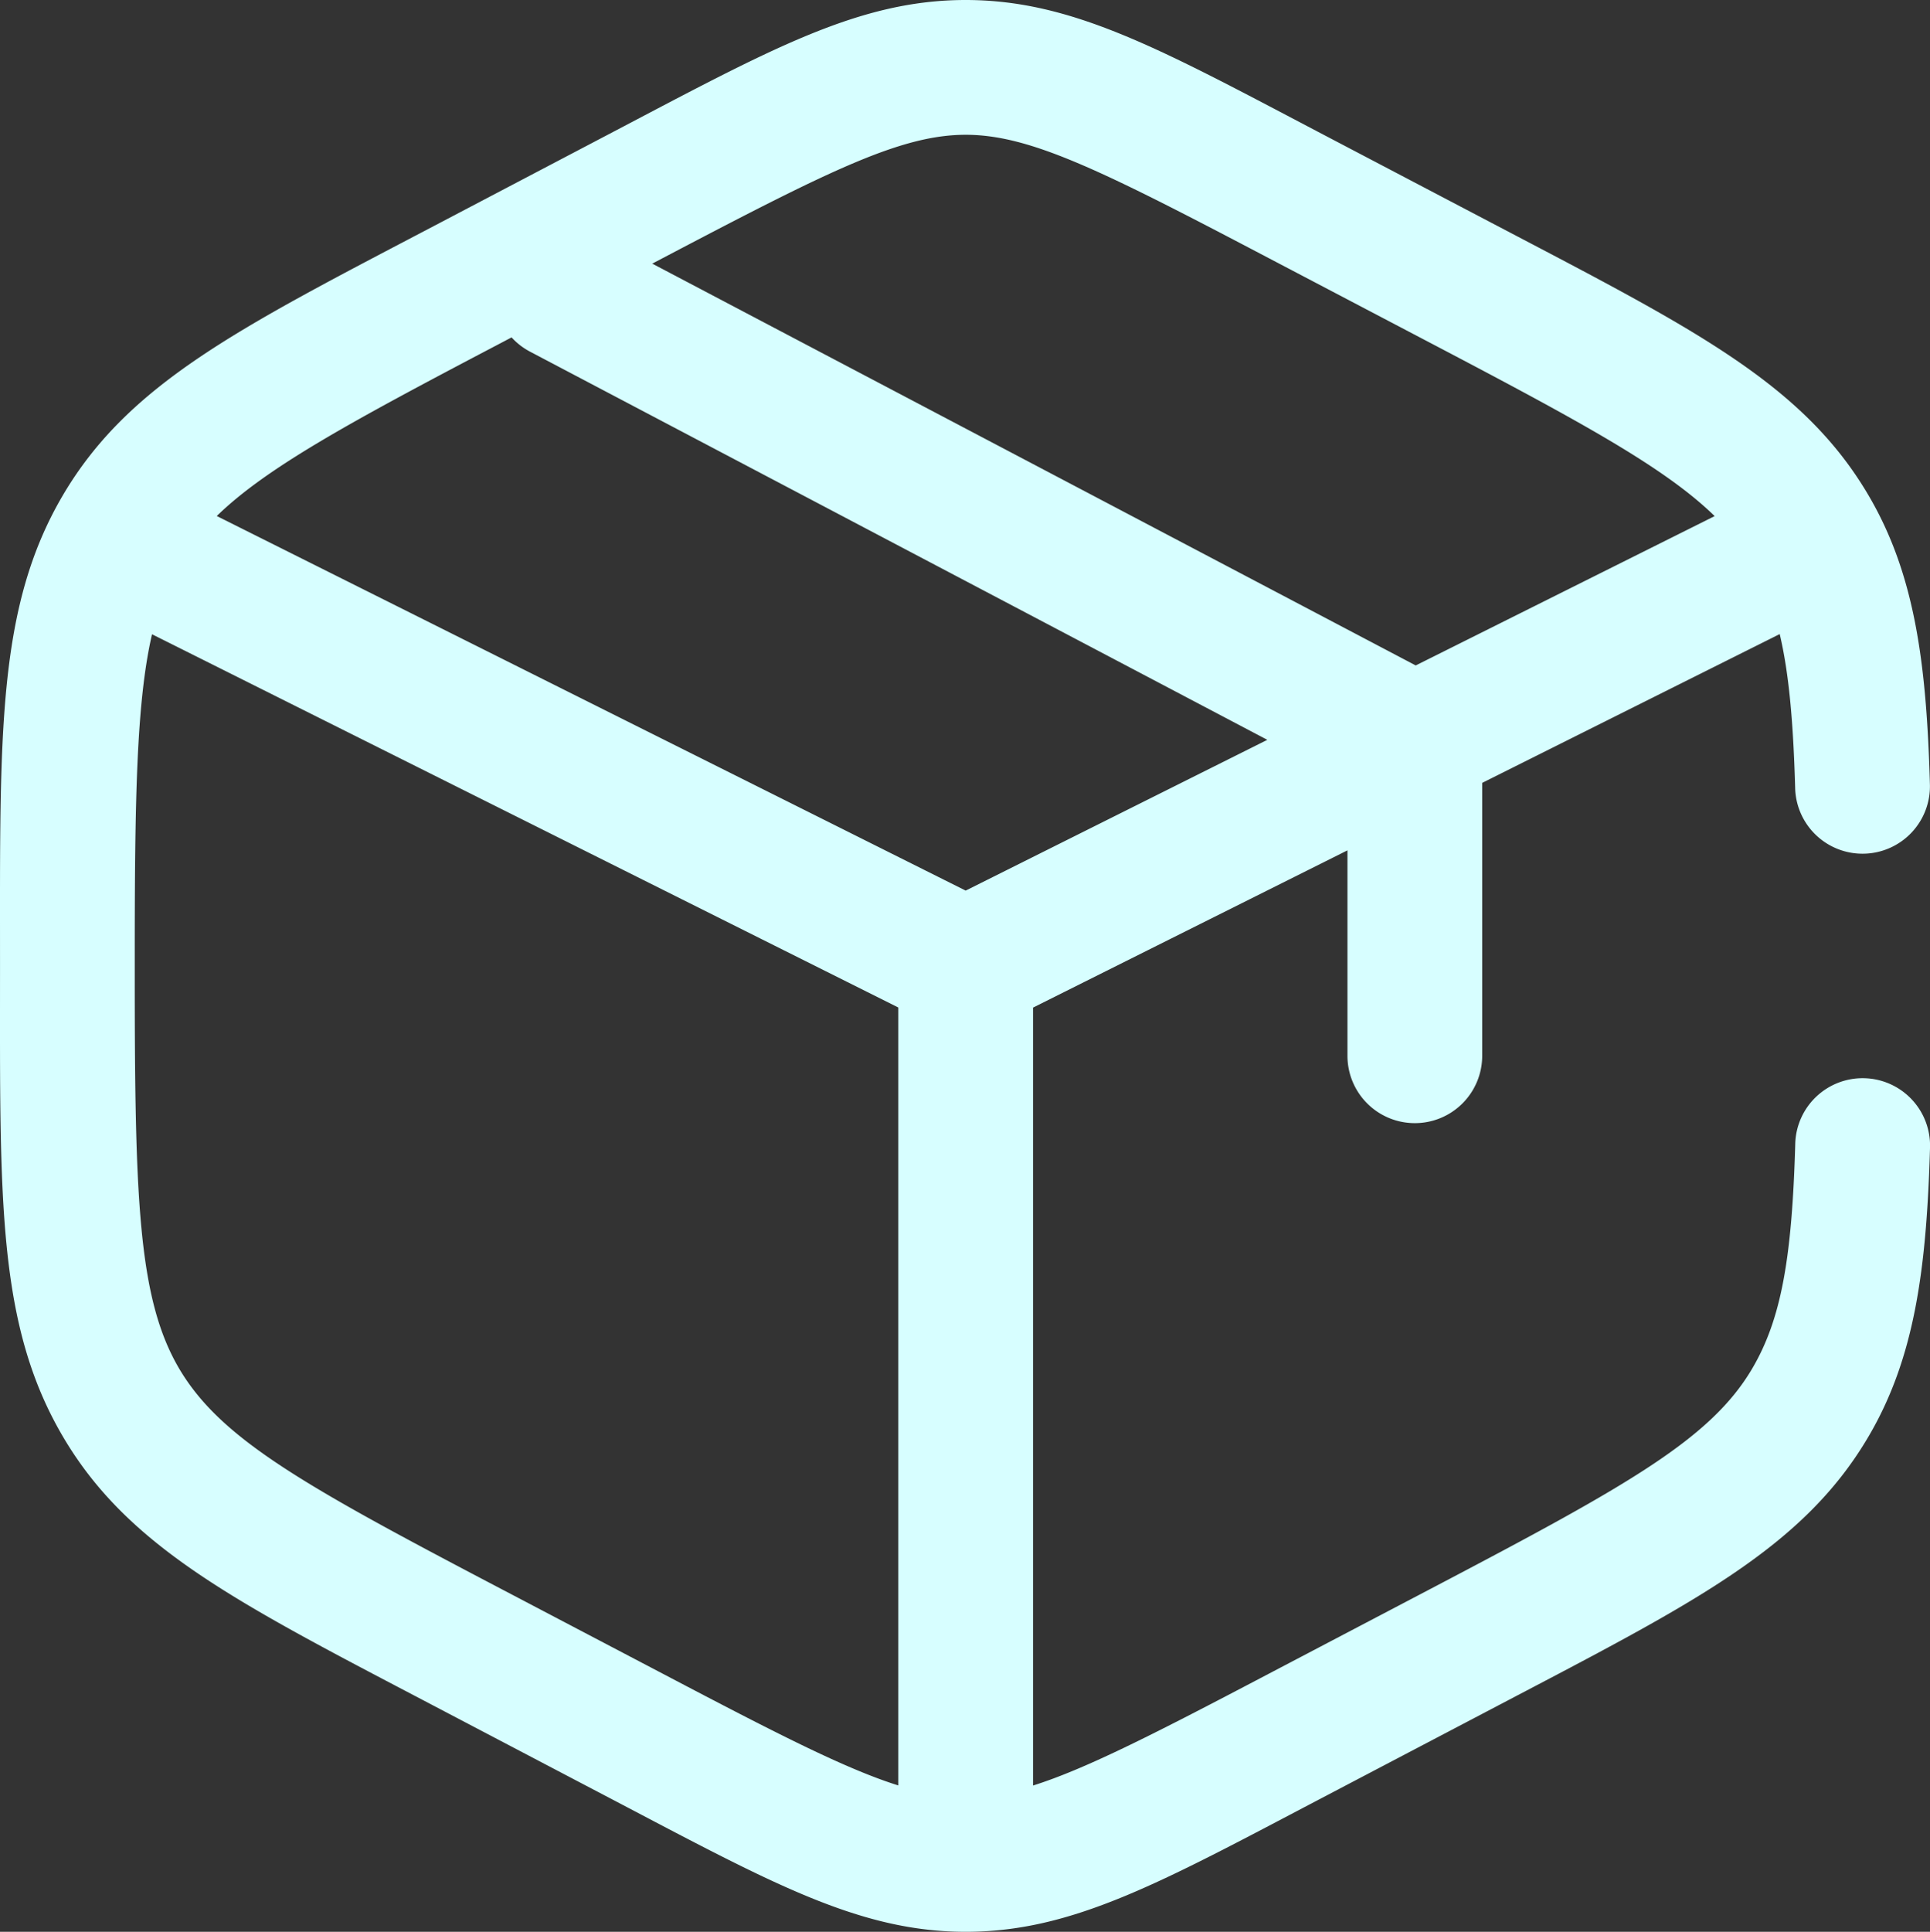 <?xml version="1.0" encoding="UTF-8" standalone="no"?>
<!-- Uploaded to: SVG Repo, www.svgrepo.com, Generator: SVG Repo Mixer Tools -->

<svg
   width="716.165"
   height="716.668"
   viewBox="0 0 21.485 21.5"
   fill="#D7FEFF"
   version="1.1"
   id="svg2"
   xmlns="http://www.w3.org/2000/svg"
   xmlns:svg="http://www.w3.org/2000/svg">
  <rect x="0" y="0" width="21.485" height="21.5" fill="#333333" stroke="none"/>
  <defs
     id="defs2" />
  <path
     id="path1"
     style="baseline-shift:baseline;display:inline;overflow:visible;opacity:1;fill: #D7FEFF;fill-opacity:1;stroke:none;stroke-width:0;stroke-linecap:round;stroke-dasharray:none;enable-background:accumulate;stop-color:#000000;stop-opacity:1"
     d="M 10.75,0 C 9.562,0 8.58,0.547 6.824,1.469 L 4.825,2.518 C 2.673,3.647 1.437,4.261 0.701,5.51 -0.034,6.759 2.4887182e-4,8.167 2.4887182e-4,10.691 v 0.117 c 0,2.525 -0.034,3.933 0.701,5.182 0.735,1.249 1.971,1.863 4.123,2.992 l 2,1.049 c 1.756,0.921 2.738,1.469 3.926,1.469 1.188,0 2.17,-0.547 3.926,-1.469 l 2,-1.049 c 2.152,-1.129 3.388,-1.743 4.123,-2.992 0.517,-0.878 0.647,-1.869 0.686,-3.219 A 0.75,0.75 0 0 0 20.756,12 0.75,0.75 0 0 0 19.985,12.729 c -0.036,1.273 -0.156,1.953 -0.479,2.502 -0.459,0.78 -1.376,1.295 -3.527,2.424 l -2,1.049 c -1.176,0.617 -1.911,0.989 -2.479,1.168 v -8.658 l 3.5,-1.75 V 11.75 a 0.75,0.75 0 0 0 0.75,0.75 0.75,0.75 0 0 0 0.75,-0.75 V 8.713 l 3.312,-1.656 c 0.102,0.431 0.151,0.972 0.172,1.715 a 0.75,0.75 0 0 0 0.772,0.729 0.75,0.75 0 0 0 0.728,-0.772 C 21.446,7.379 21.316,6.388 20.799,5.51 20.064,4.261 18.828,3.647 16.676,2.518 L 14.676,1.469 C 12.92,0.547 11.938,0 10.75,0 Z m 0,1.5 c 0.7,0 1.473,0.376 3.229,1.297 l 2,1.049 c 1.637,0.859 2.559,1.362 3.109,1.898 L 15.76,7.406 7.261,2.934 7.522,2.797 C 9.277,1.876 10.05,1.5 10.75,1.5 Z M 5.695,3.755 A 0.75,0.75 0 0 0 5.901,3.914 L 14.108,8.234 10.75,9.912 2.413,5.743 C 2.963,5.208 3.885,4.705 5.522,3.846 Z M 1.692,7.059 10,11.213 v 8.658 C 9.433,19.693 8.698,19.32 7.522,18.703 L 5.522,17.654 C 3.37,16.525 2.454,16.011 1.994,15.231 1.535,14.45 1.5,13.333 1.5,10.809 v -0.117 c 0,-1.793 0.018,-2.876 0.192,-3.632 z" />
</svg>
